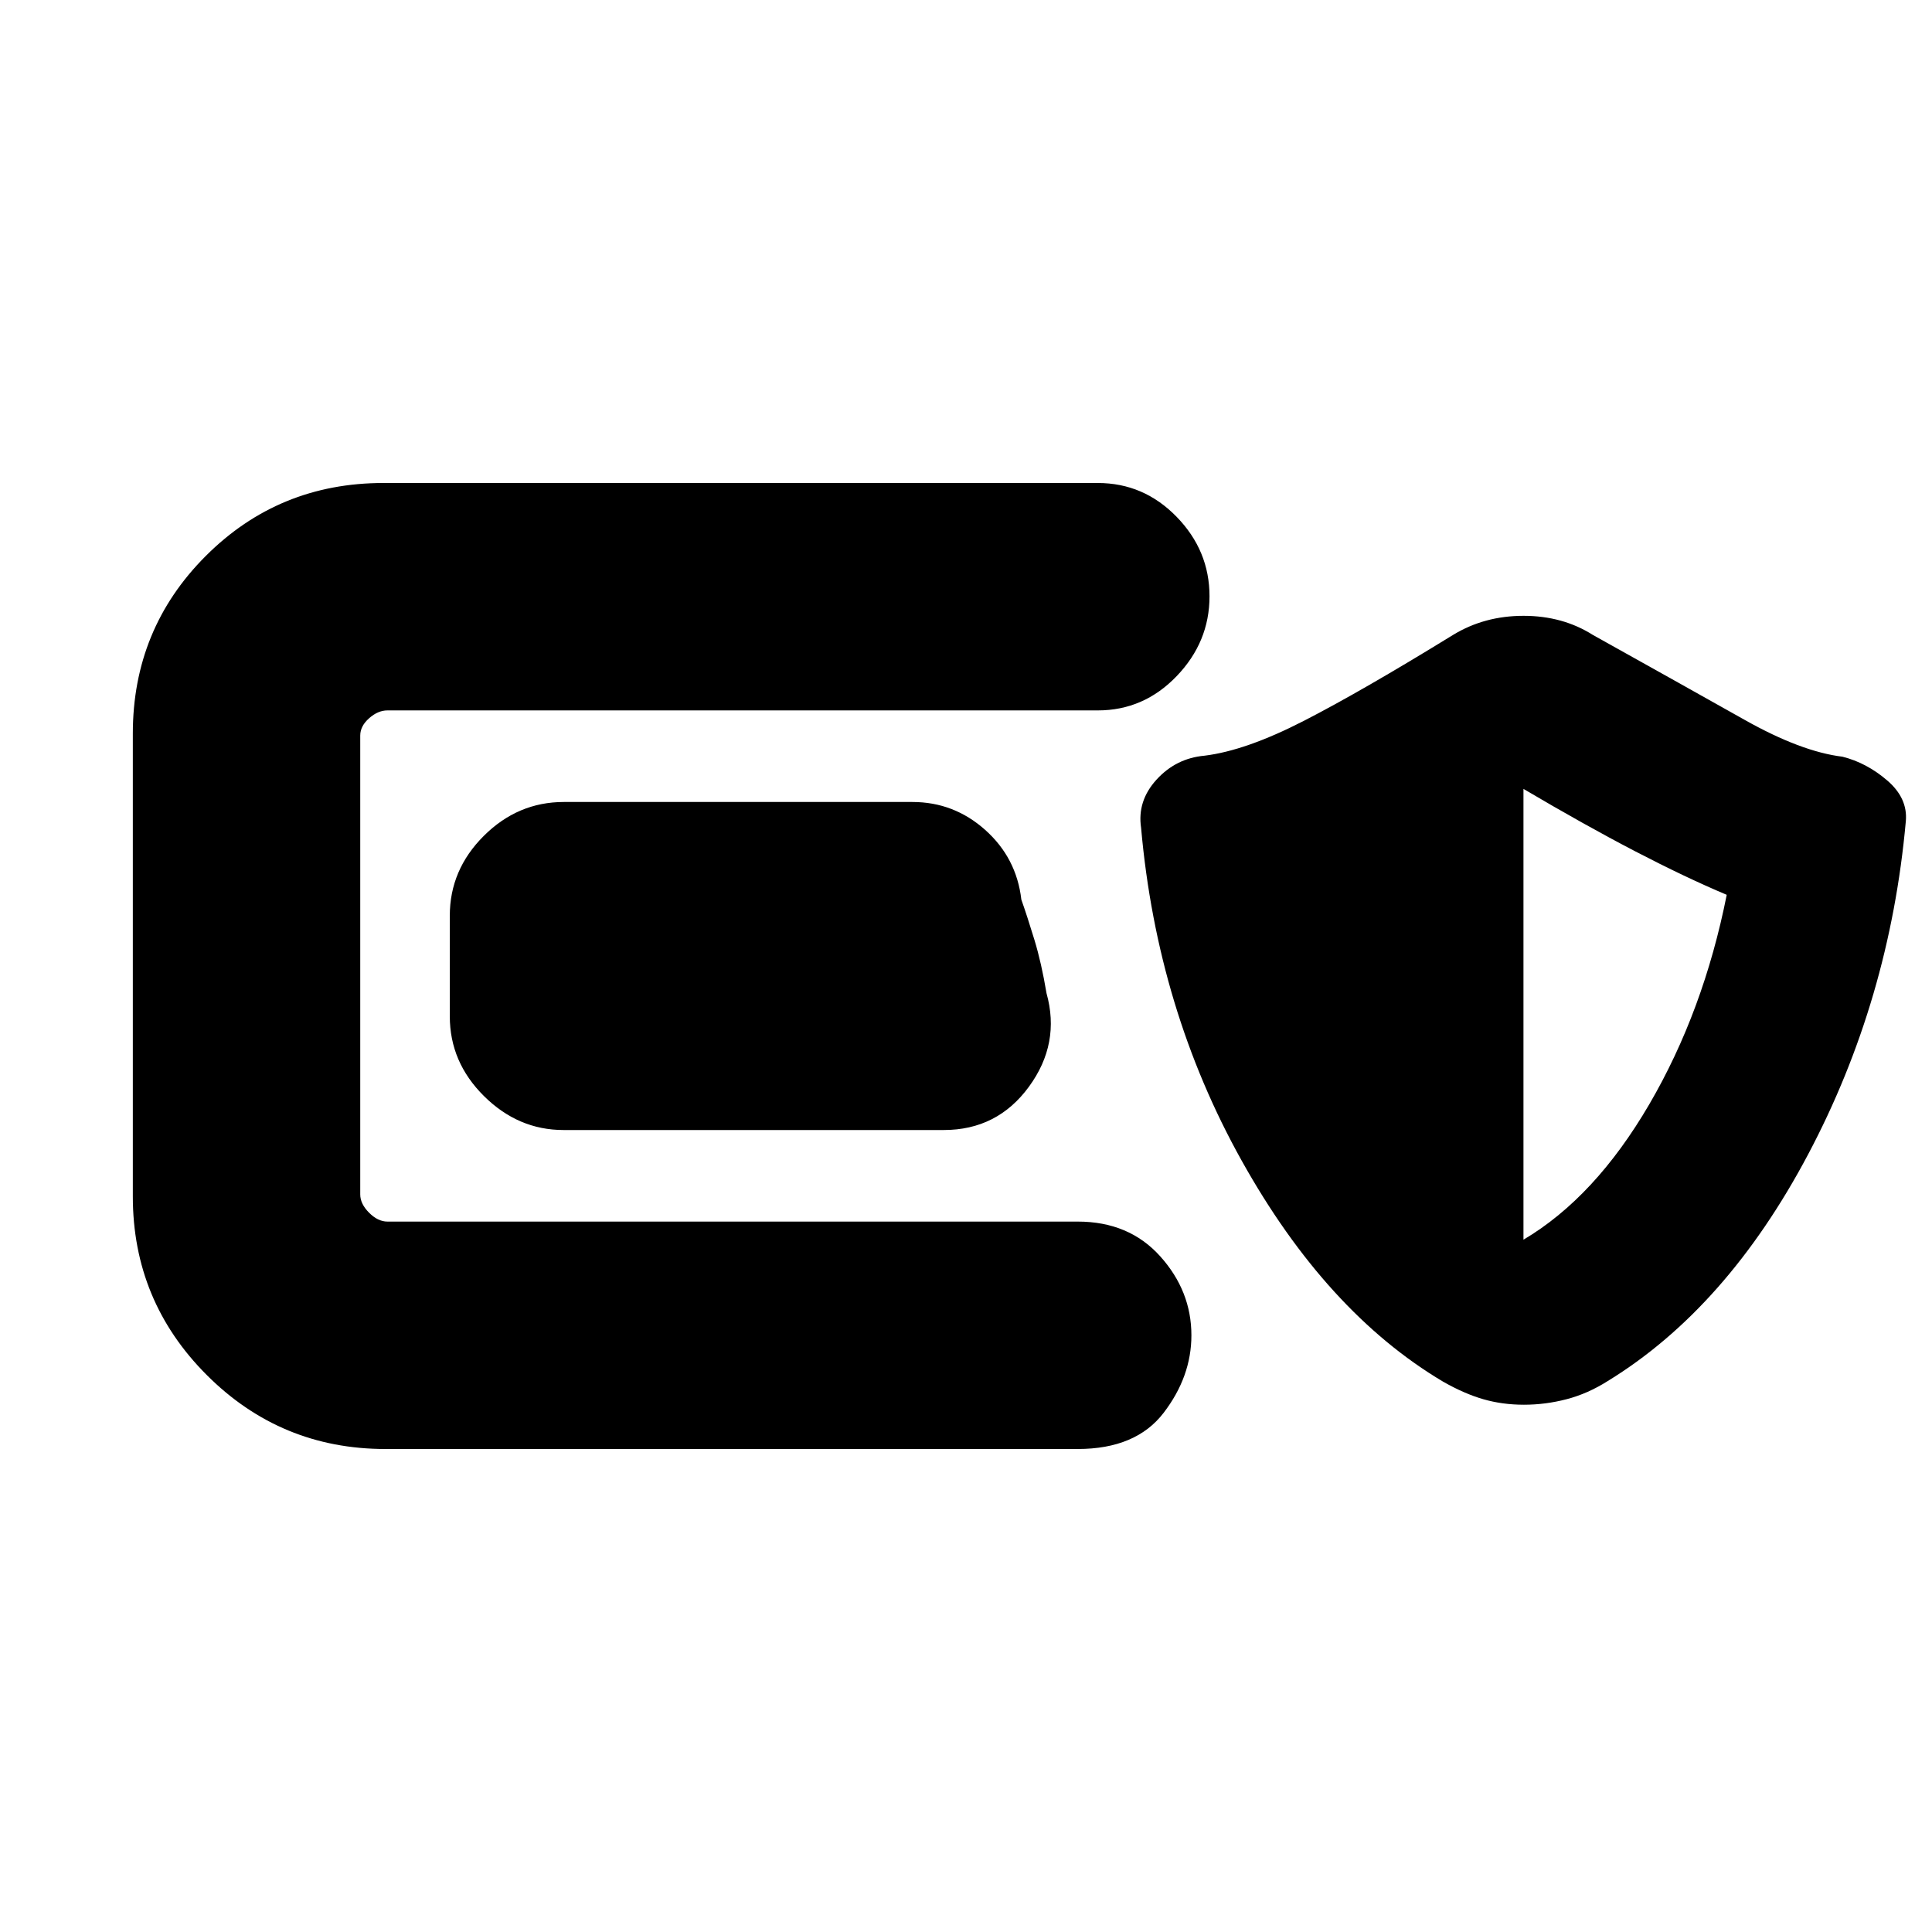 <svg xmlns="http://www.w3.org/2000/svg" height="20" viewBox="0 -960 960 960" width="20"><path d="M191.5-240q-52 0-88.75-36.75T66-365.5v-230q0-52 36.25-88.25T190.5-720h355q22.8 0 39.15 16.79Q601-686.42 601-663.71T584.65-624q-16.35 17-39.15 17h-353q-4.7 0-9.1 3.9-4.4 3.9-4.4 8.6v228q0 4.7 4.4 9.1 4.4 4.4 9.1 4.4h343q25.5 0 41 17.25T592-296.5q0 20.5-13.78 38.5-13.77 18-42.72 18h-344ZM280-398.5q-22.5 0-39.5-16.85t-17-39.65v-50q0-22.8 16.89-39.65 16.89-16.85 39.76-16.85h173.2q20.65 0 36.2 13.89Q505.1-533.73 507.5-513q3 8.5 6.5 20t6 26.5q7 25-8.74 46.5-15.73 21.5-42.26 21.5H280ZM757.23-262q-10.73 0-20.23-2.75t-20-8.75Q659-308 617-383.25t-50-165.42q-2-13.33 7.68-23.95 9.69-10.62 23.82-11.88 20.5-2.5 49.25-17.25T722-644.5q15.56-9.5 35.03-9.5t34.47 9.5Q839-618 867-602.25T915.5-584q12 3 22.25 11.8T947-552q-8 89-48.5 165.5t-99.6 112.72q-9.9 6.28-20.42 9.03-10.53 2.75-21.25 2.75Zm-.23-82q35.5-21 62.5-67.25T858-515.37Q837.5-524 812.5-537q-25-13-55.5-31v224Z"/></svg>